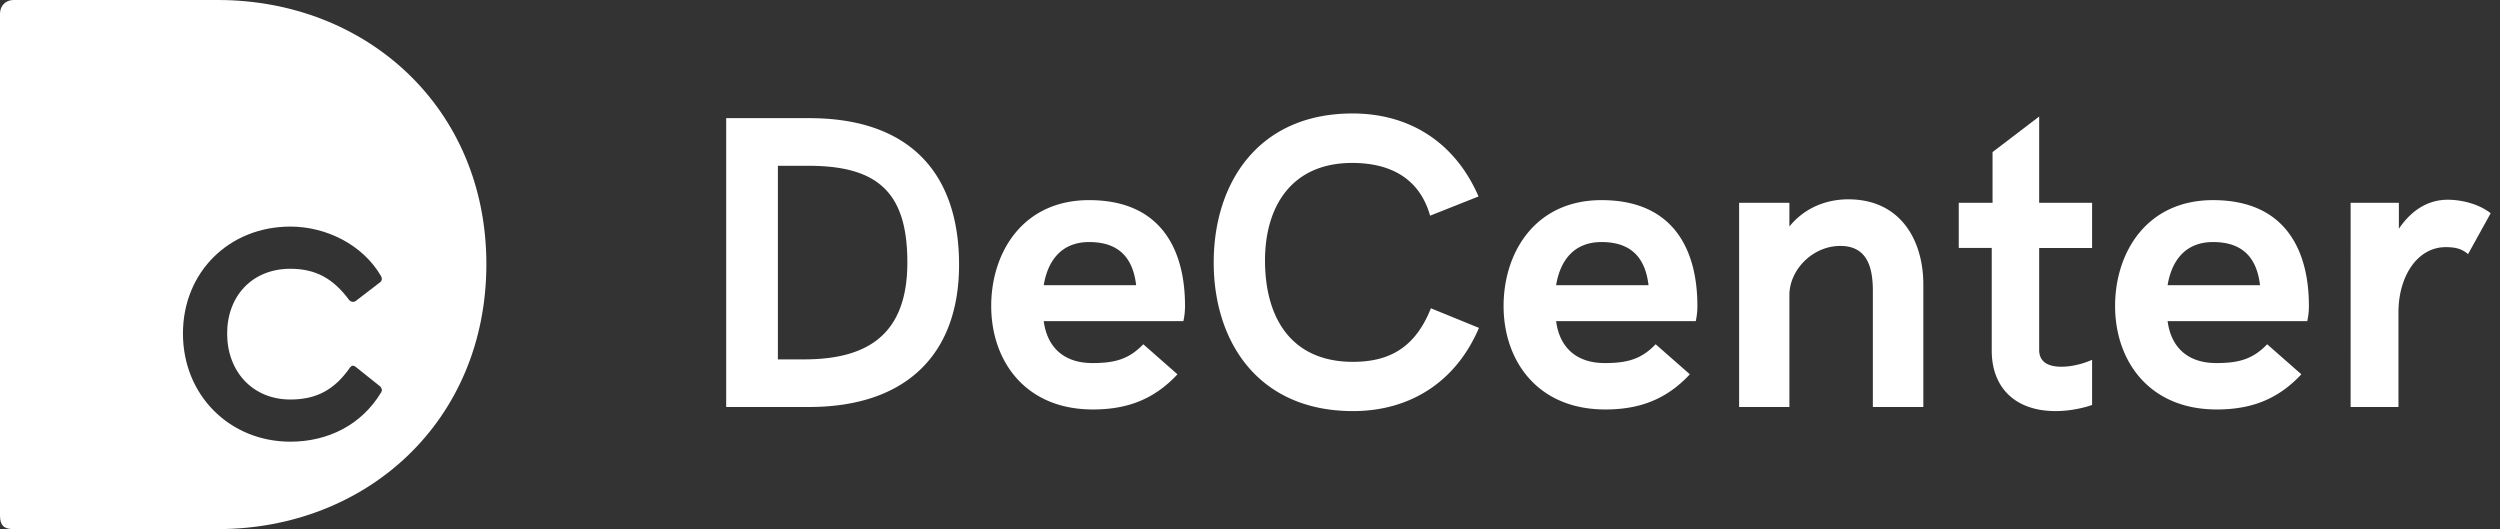 <svg width="189" height="40" xmlns="http://www.w3.org/2000/svg"><rect width="100%" height="100%" fill="#333333" stroke="none"/><g id="DeCenter" fill="none" fill-rule="evenodd"><g id="feed/post_night" transform="translate(-626 -26)" fill="#FFF"><g id="Navigation-Bar"><g id="Logo-/-Footer" transform="translate(626 26)"><g id="Logo"><path d="M1.015 0h15.448C27.705 0 36.77 8.147 36.77 19.963 36.77 31.853 27.705 40 16.463 40H1.015C.29 40 0 39.706 0 38.972V1.028C0 .44.435 0 1.015 0zm20.936 17.13c-4.607 0-8.12 3.42-8.12 8.087s3.542 8.174 8.12 8.174c2.85 0 5.384-1.275 6.853-3.71.115-.174.057-.348-.058-.464l-1.814-1.449c-.201-.174-.345-.145-.46 0-1.18 1.71-2.563 2.435-4.52 2.435-2.851 0-4.78-2.116-4.78-4.986 0-2.84 1.9-4.898 4.78-4.898 1.928 0 3.253.753 4.433 2.348.115.145.346.232.547.058l1.814-1.392c.115-.087.173-.26.058-.463-1.382-2.377-4.146-3.74-6.853-3.74z" id="Combined-Shape"/><path d="M54.9 30.77V8.933h6.293c7.403 0 11.312 3.987 11.312 11.08 0 6.8-4.032 10.755-11.342 10.755h-6.264zm3.908-3.601h1.985c4.786 0 7.803-1.87 7.803-7.325 0-5.177-2.109-7.31-7.464-7.31h-2.324V27.17zm23.807 3.786c-5.124 0-7.679-3.694-7.679-7.82 0-4.048 2.385-8.005 7.402-8.005 5.618 0 7.249 3.987 7.249 7.974a5.2 5.2 0 0 1-.123 1.175H78.907c.246 1.9 1.446 3.168 3.678 3.168 1.677 0 2.754-.278 3.847-1.422l2.585 2.272c-1.8 1.931-3.847 2.658-6.402 2.658zm-3.708-9.396h6.986c-.246-2.086-1.323-3.26-3.555-3.26-2.077 0-3.124 1.39-3.431 3.26zm23.376 9.52c4.325 0 7.787-2.21 9.526-6.29l-3.632-1.484c-1.17 2.936-3.093 4.05-5.894 4.05-4.663 0-6.648-3.323-6.648-7.666 0-4.049 1.985-7.371 6.587-7.371 2.831 0 5.078 1.113 5.894 3.987l3.662-1.453c-1.77-4.08-5.201-6.274-9.526-6.274-7.156 0-10.495 5.285-10.495 11.266 0 5.996 3.37 11.234 10.526 11.234zm19.068-.124c-5.125 0-7.68-3.694-7.68-7.82 0-4.048 2.386-8.005 7.403-8.005 5.617 0 7.248 3.987 7.248 7.974a5.2 5.2 0 0 1-.123 1.175h-10.557c.246 1.9 1.446 3.168 3.678 3.168 1.677 0 2.755-.278 3.847-1.422l2.586 2.272c-1.801 1.931-3.848 2.658-6.402 2.658zm-3.71-9.396h6.988c-.247-2.086-1.324-3.26-3.555-3.26-2.078 0-3.124 1.39-3.432 3.26zm13.836 9.21h3.801v-8.453c0-1.931 1.77-3.724 3.847-3.724 1.955 0 2.463 1.484 2.463 3.384v8.793h3.816v-9.272c0-3.23-1.646-6.428-5.678-6.428-1.509 0-3.217.54-4.448 2.055v-1.793h-3.801V30.77zm23.915.31c1.539 0 2.77-.464 2.77-.464V27.2s-1.093.525-2.324.525c-1.17 0-1.677-.495-1.677-1.267v-7.711h4.001V15.33h-4.001V8.81l-3.524 2.688v3.832h-2.555v3.416h2.493v7.757c0 2.813 1.785 4.574 4.817 4.574zm12.188-.124c-5.124 0-7.679-3.694-7.679-7.82 0-4.048 2.385-8.005 7.402-8.005 5.617 0 7.249 3.987 7.249 7.974a5.2 5.2 0 0 1-.123 1.175h-10.557c.246 1.9 1.446 3.168 3.678 3.168 1.677 0 2.754-.278 3.847-1.422l2.585 2.272c-1.8 1.931-3.847 2.658-6.402 2.658zm-3.708-9.396h6.986c-.246-2.086-1.323-3.26-3.555-3.26-2.077 0-3.124 1.39-3.431 3.26zm13.835 9.21h3.616v-7.155c0-2.75 1.447-4.93 3.57-4.93.816 0 1.247.155 1.693.526l1.708-3.09c-.923-.727-2.246-1.02-3.247-1.02-1.292 0-2.616.602-3.693 2.194v-1.963h-3.647V30.77z" id="DeCenter"/></g></g></g></g></g></svg>
